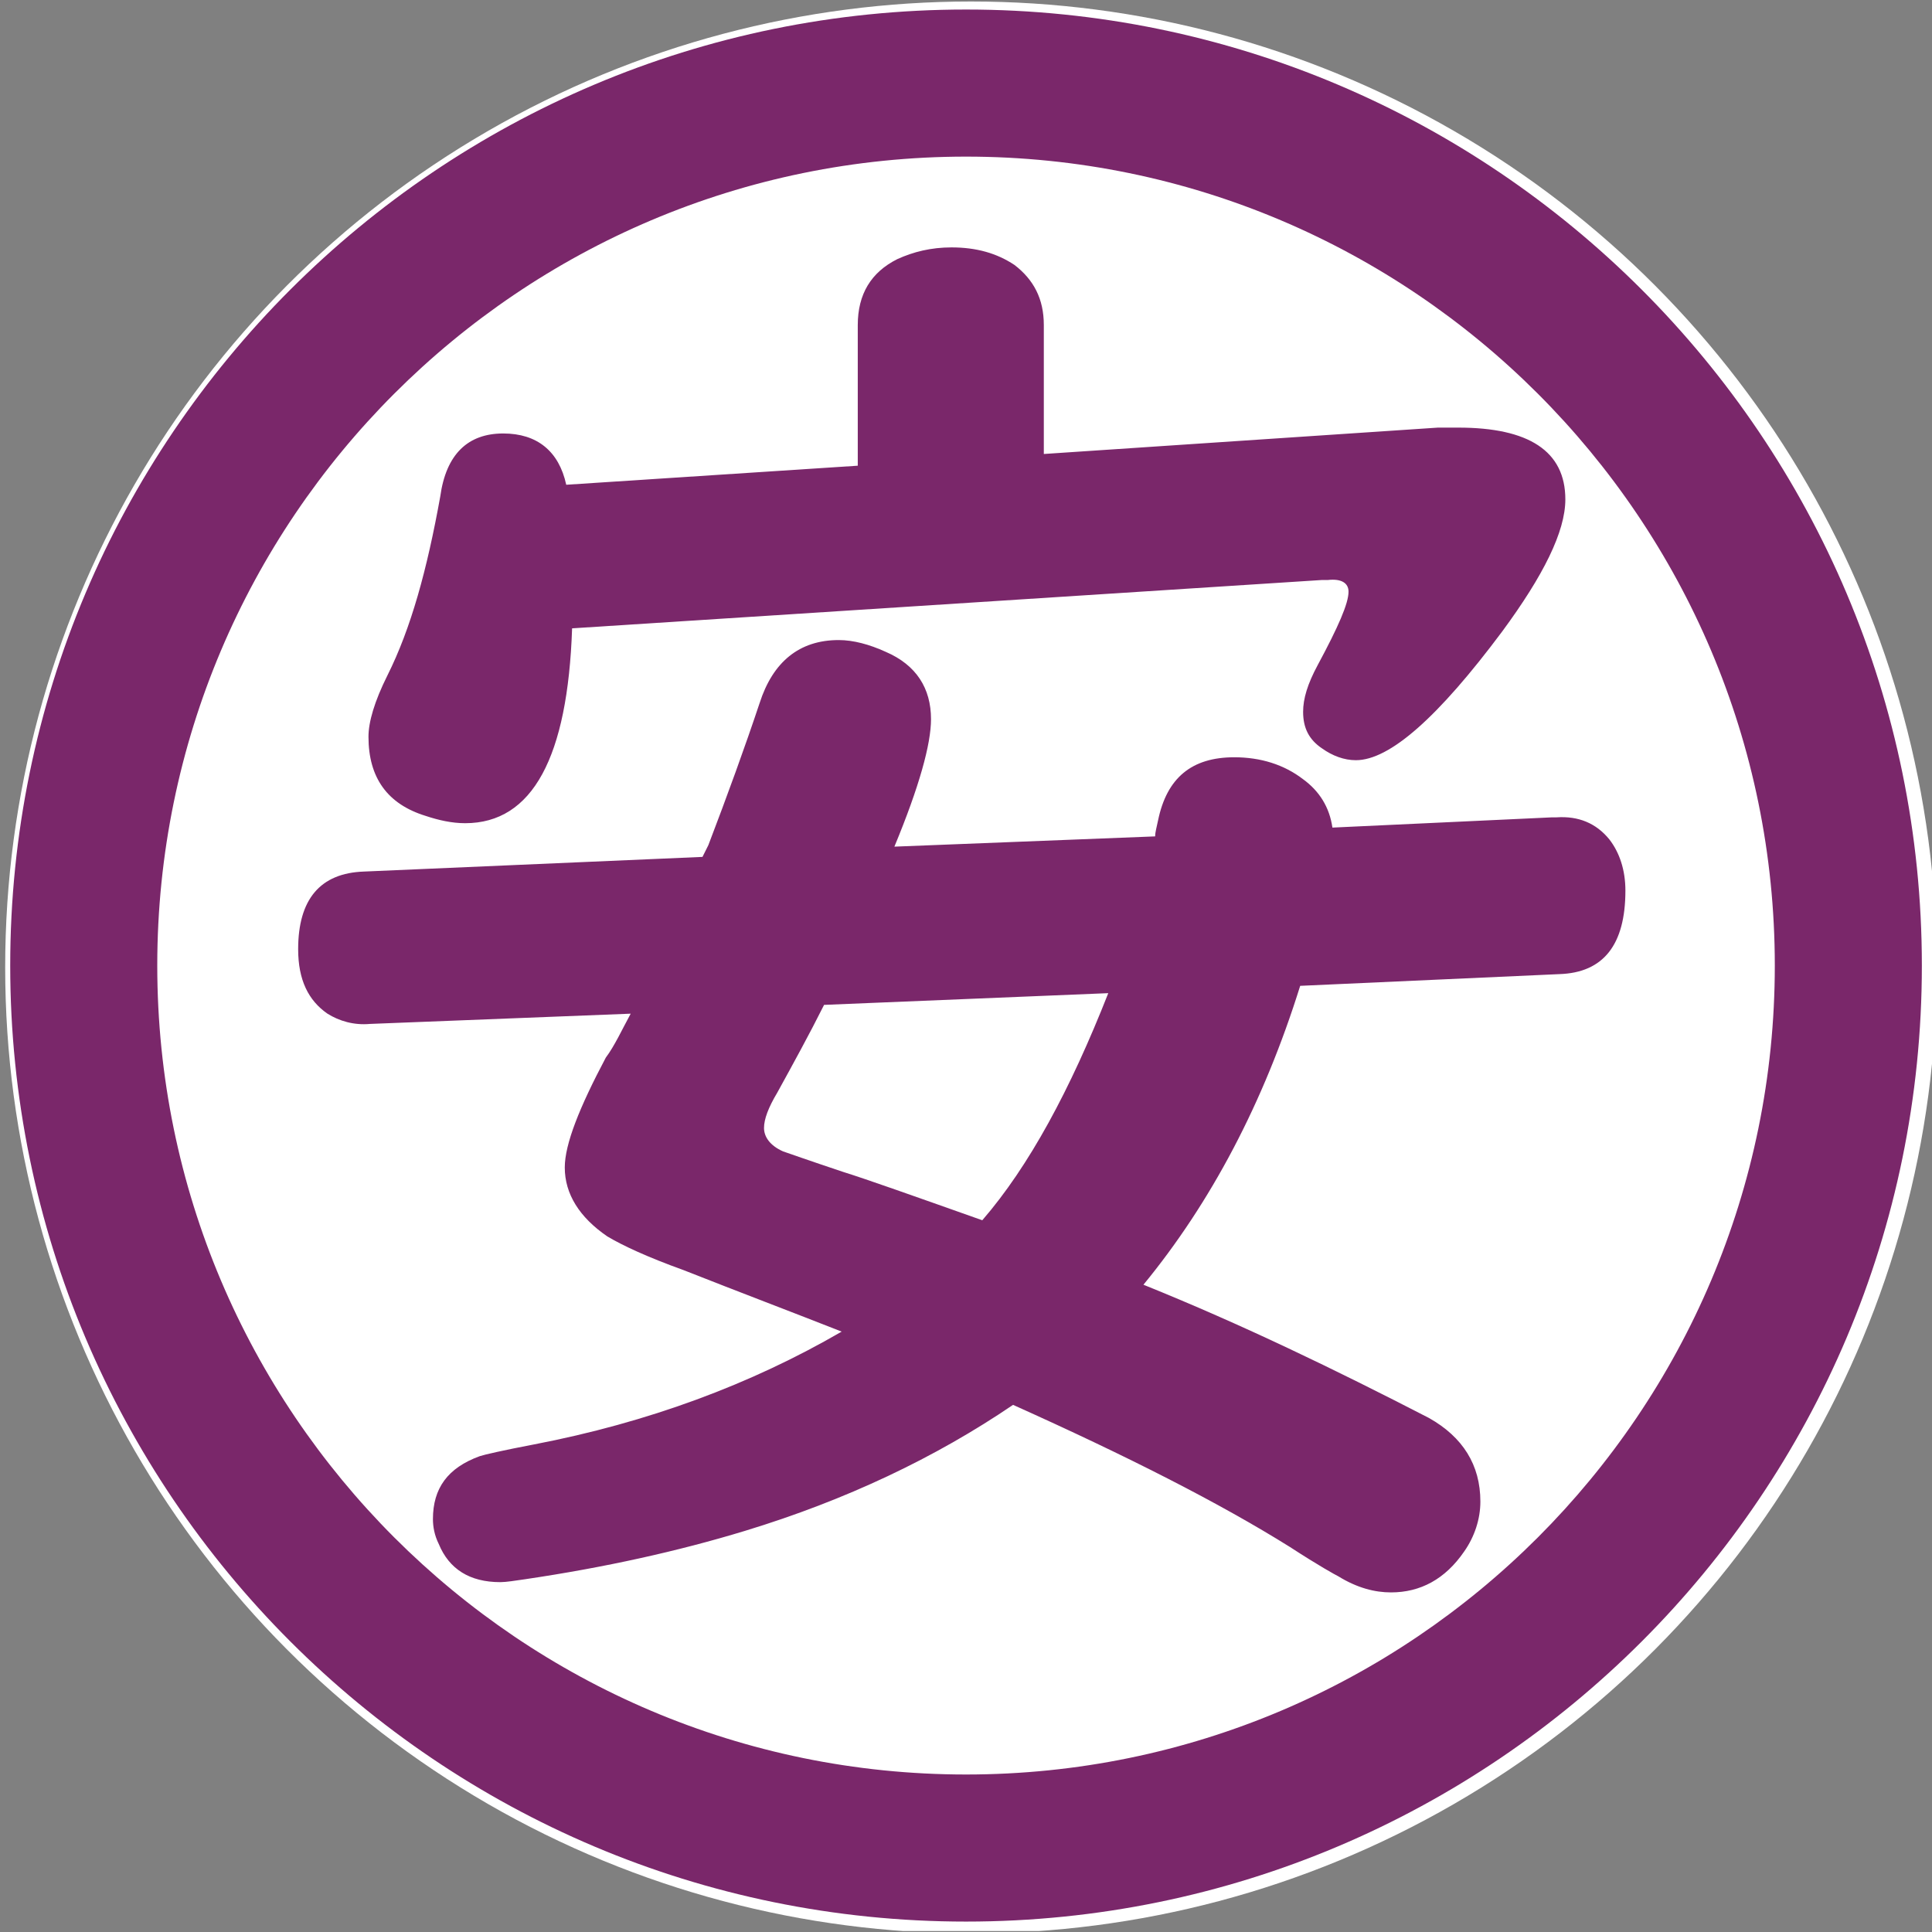 <?xml version="1.0" encoding="UTF-8" standalone="no"?>
<!DOCTYPE svg PUBLIC "-//W3C//DTD SVG 1.1//EN" "http://www.w3.org/Graphics/SVG/1.1/DTD/svg11.dtd">
<svg width="100%" height="100%" viewBox="0 0 192 192" version="1.1" xmlns="http://www.w3.org/2000/svg" xmlns:xlink="http://www.w3.org/1999/xlink" xml:space="preserve" xmlns:serif="http://www.serif.com/" style="fill-rule:evenodd;clip-rule:evenodd;stroke-linejoin:round;stroke-miterlimit:2;">
    <rect x="0" y="0" width="192" height="192" fill="#808080" stroke="none"/>
    <g transform="matrix(1,0,0,1,-559.236,-651.191)">
        <g id="yasutake" transform="matrix(0.856,0,0,1.005,822.657,439.389)">
            <rect x="-307.718" y="210.698" width="224.287" height="191" style="fill:none;"/>
            <clipPath id="_clip1">
                <rect x="-307.718" y="210.698" width="224.287" height="191"/>
            </clipPath>
            <g clip-path="url(#_clip1)">
                <g transform="matrix(1.168,0,0,0.995,-307.133,210.896)">
                    <circle cx="96" cy="96" r="96" style="fill:white;"/>
                </g>
                <g transform="matrix(1.067,0,0,0.909,-298.013,218.963)">
                    <path d="M96,-8C38.601,-8 -8,38.601 -8,96C-8,153.399 38.601,200 96,200C153.399,200 200,153.399 200,96C200,38.601 153.399,-8 96,-8ZM96,8C144.569,8 184,47.431 184,96C184,144.569 144.569,184 96,184C47.431,184 8,144.569 8,96C8,47.431 47.431,8 96,8Z" style="fill:rgb(122,39,106);"/>
                </g>
                <g transform="matrix(0.729,0,0,0.621,-288.042,241.77)">
                    <g transform="matrix(233.301,0,0,233.301,9.271,185.413)">
                        <path d="M0.625,-0.132C0.692,-0.105 0.756,-0.074 0.82,-0.041C0.843,-0.028 0.855,-0.009 0.855,0.016C0.855,0.028 0.851,0.04 0.844,0.05C0.831,0.069 0.814,0.078 0.794,0.078C0.783,0.078 0.771,0.075 0.758,0.067C0.756,0.066 0.745,0.06 0.725,0.047C0.677,0.017 0.614,-0.015 0.536,-0.05C0.483,-0.014 0.422,0.015 0.353,0.036C0.307,0.05 0.257,0.061 0.203,0.069C0.196,0.07 0.19,0.071 0.186,0.071C0.165,0.071 0.151,0.062 0.144,0.045C0.141,0.039 0.14,0.033 0.14,0.028C0.14,0.007 0.15,-0.007 0.172,-0.015C0.175,-0.016 0.188,-0.019 0.209,-0.023C0.287,-0.038 0.357,-0.064 0.419,-0.1C0.386,-0.113 0.349,-0.127 0.311,-0.142C0.286,-0.151 0.269,-0.159 0.259,-0.165C0.24,-0.178 0.23,-0.194 0.23,-0.212C0.23,-0.228 0.24,-0.253 0.258,-0.287C0.264,-0.295 0.269,-0.306 0.275,-0.317L0.097,-0.31C0.086,-0.309 0.076,-0.312 0.068,-0.317C0.055,-0.326 0.048,-0.34 0.048,-0.361C0.048,-0.395 0.063,-0.413 0.093,-0.414L0.324,-0.424L0.328,-0.432C0.341,-0.466 0.353,-0.499 0.363,-0.529C0.372,-0.557 0.39,-0.572 0.417,-0.572C0.427,-0.572 0.438,-0.569 0.449,-0.564C0.47,-0.555 0.48,-0.539 0.48,-0.518C0.48,-0.501 0.472,-0.472 0.455,-0.431L0.633,-0.438C0.633,-0.441 0.634,-0.444 0.635,-0.449C0.641,-0.478 0.658,-0.492 0.687,-0.492C0.705,-0.492 0.721,-0.487 0.734,-0.477C0.745,-0.469 0.752,-0.458 0.754,-0.444L0.904,-0.451L0.907,-0.451C0.922,-0.452 0.934,-0.447 0.943,-0.436C0.95,-0.427 0.954,-0.415 0.954,-0.401C0.954,-0.364 0.939,-0.345 0.909,-0.344L0.732,-0.336C0.707,-0.256 0.671,-0.188 0.625,-0.132ZM0.515,-0.176C0.547,-0.213 0.575,-0.265 0.601,-0.331L0.407,-0.323C0.397,-0.303 0.386,-0.283 0.375,-0.263C0.369,-0.253 0.366,-0.245 0.366,-0.239C0.366,-0.233 0.37,-0.227 0.379,-0.223C0.382,-0.222 0.396,-0.217 0.42,-0.209C0.436,-0.204 0.467,-0.193 0.515,-0.176ZM0.557,-0.699L0.826,-0.717C0.828,-0.717 0.833,-0.717 0.84,-0.717C0.888,-0.717 0.913,-0.701 0.913,-0.668C0.913,-0.646 0.898,-0.616 0.87,-0.578C0.826,-0.519 0.793,-0.49 0.77,-0.49C0.762,-0.49 0.754,-0.493 0.747,-0.498C0.738,-0.504 0.734,-0.512 0.734,-0.523C0.734,-0.532 0.737,-0.542 0.744,-0.555C0.758,-0.581 0.765,-0.597 0.765,-0.605C0.765,-0.611 0.76,-0.614 0.751,-0.613C0.75,-0.613 0.749,-0.613 0.747,-0.613L0.235,-0.58C0.232,-0.492 0.208,-0.447 0.162,-0.447C0.153,-0.447 0.144,-0.449 0.135,-0.452C0.109,-0.46 0.096,-0.478 0.096,-0.506C0.096,-0.516 0.1,-0.53 0.109,-0.548C0.125,-0.58 0.136,-0.62 0.145,-0.67C0.149,-0.699 0.164,-0.713 0.188,-0.713C0.211,-0.713 0.226,-0.701 0.231,-0.678L0.43,-0.691L0.43,-0.787C0.43,-0.808 0.439,-0.823 0.457,-0.832C0.468,-0.837 0.48,-0.84 0.494,-0.84C0.511,-0.84 0.525,-0.836 0.537,-0.828C0.55,-0.818 0.557,-0.805 0.557,-0.787L0.557,-0.699Z" style="fill:rgb(122,39,106);fill-rule:nonzero;"/>
                    </g>
                </g>
            </g>
        </g>
    </g>
</svg>
